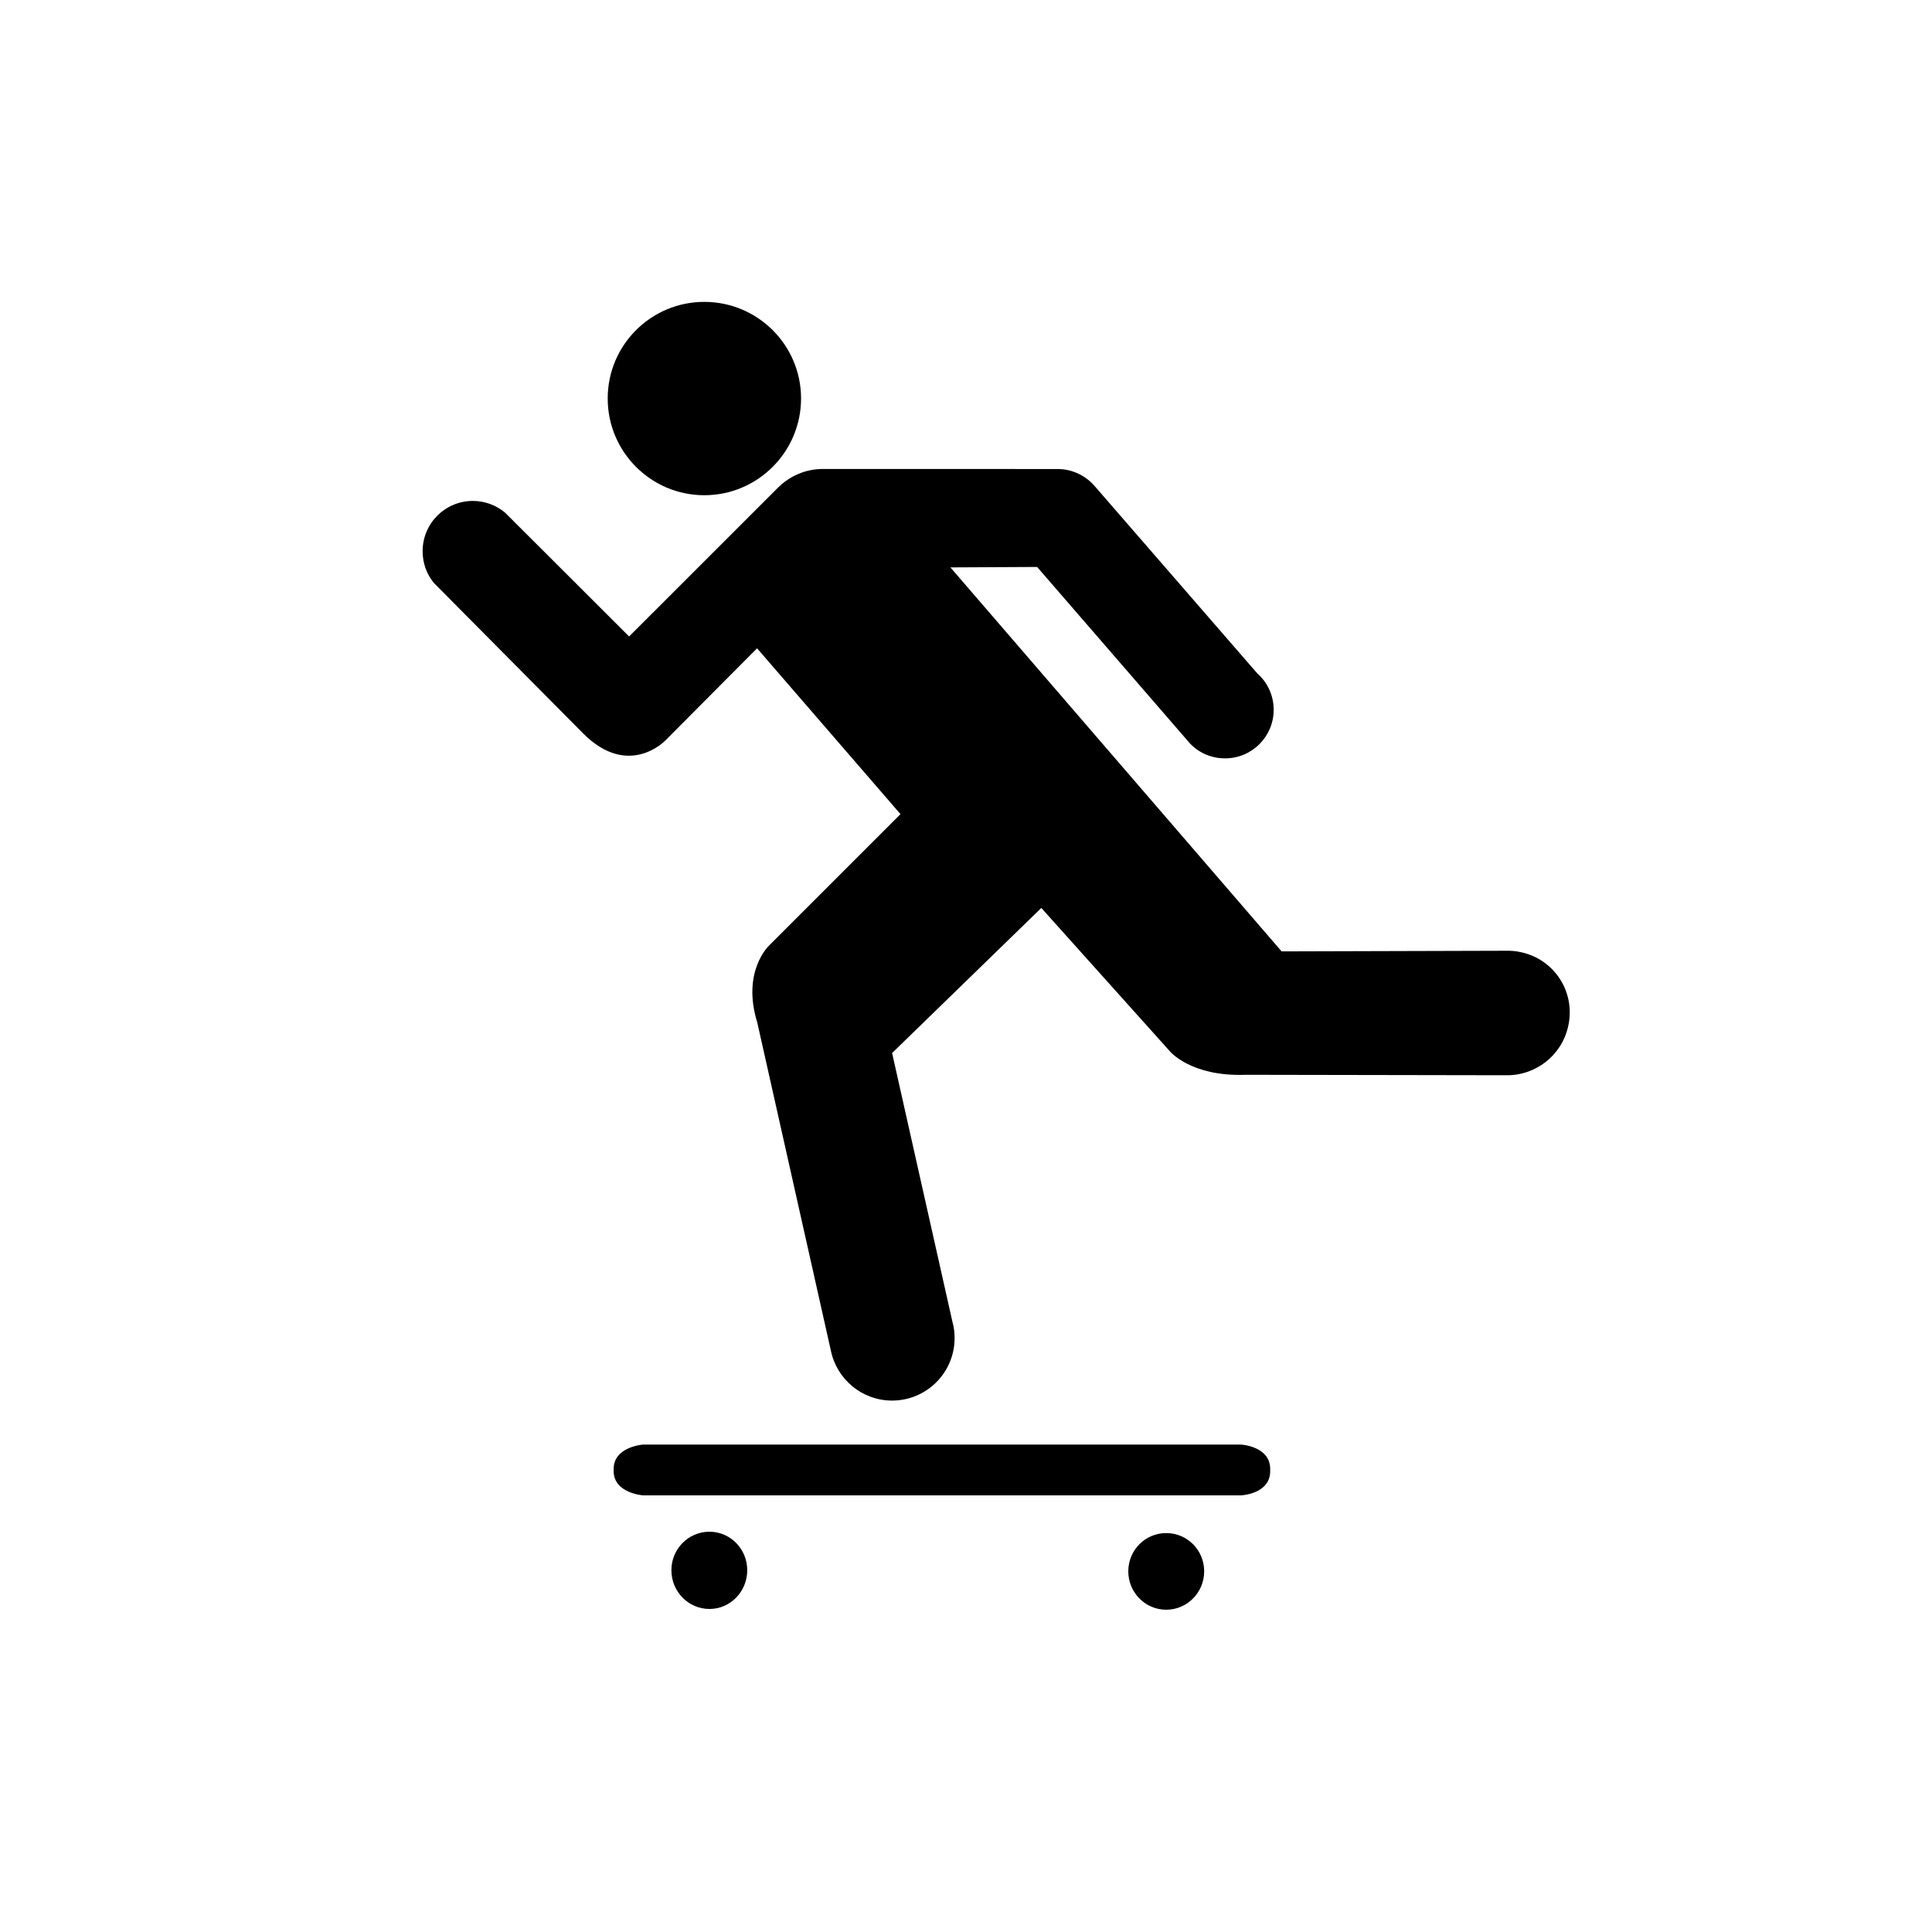 <?xml version="1.0" encoding="utf-8"?>
<!-- Generator: Adobe Illustrator 17.0.0, SVG Export Plug-In . SVG Version: 6.00 Build 0)  -->
<!DOCTYPE svg PUBLIC "-//W3C//DTD SVG 1.1//EN" "http://www.w3.org/Graphics/SVG/1.1/DTD/svg11.dtd">
<svg version="1.1" id="Layer_1" xmlns="http://www.w3.org/2000/svg" xmlns:xlink="http://www.w3.org/1999/xlink" x="0px" y="0px"
	 width="64px" height="64px" viewBox="-0.5 0.5 64 64" enable-background="new -0.5 0.5 64 64" xml:space="preserve">
<g id="Captions">
</g>
<g>
	<path d="M39.39,52.551c0-0.7-0.562-1.266-1.257-1.266c-0.696,0-1.257,0.566-1.257,1.266c0,0.703,0.561,1.273,1.257,1.273
		C38.828,53.824,39.39,53.252,39.39,52.551z"/>
	<path d="M24.253,52.514c0-0.703-0.56-1.274-1.251-1.274c-0.698,0-1.261,0.572-1.261,1.274c0,0.711,0.563,1.285,1.261,1.285
		C23.693,53.799,24.253,53.225,24.253,52.514z"/>
	<path d="M20.802,50.036c0,0-0.974-0.068-0.974-0.806v-0.069c0-0.739,0.974-0.808,0.974-0.808h19.805c0,0,0.97,0.051,0.97,0.808
		v0.069c0,0.769-0.97,0.806-0.97,0.806H20.802z"/>
	<path d="M26.036,13.699c0-1.767-1.437-3.199-3.205-3.199c-1.767,0-3.2,1.432-3.2,3.2s1.433,3.205,3.2,3.205
		C24.6,16.905,26.036,15.467,26.036,13.699z"/>
	<path d="M30.984,19.296l10.971,12.72l7.421-0.021c0.17-0.005,0.344,0.009,0.52,0.05c1.114,0.247,1.806,1.339,1.551,2.455
		c-0.217,0.976-1.093,1.637-2.056,1.619l-8.627-0.015c-1.825,0.067-2.515-0.784-2.515-0.784l-4.254-4.743l-4.943,4.806l2.003,8.922
		c0.048,0.166,0.067,0.342,0.067,0.521c0,1.143-0.926,2.07-2.071,2.07c-0.997,0-1.833-0.709-2.027-1.654L24.585,34.37
		c-0.525-1.696,0.392-2.548,0.392-2.548l4.353-4.353l-4.751-5.493L21.54,25.03c0,0-1.21,1.273-2.714-0.226l-4.952-4.992
		c-0.237-0.288-0.374-0.651-0.374-1.054c0-0.917,0.742-1.664,1.665-1.664c0.406,0,0.778,0.147,1.068,0.39l4.107,4.1l4.958-4.956
		c0.379-0.363,0.889-0.593,1.461-0.593l7.775,0.002c0.501,0,0.946,0.23,1.244,0.583l5.37,6.186c0.335,0.294,0.544,0.725,0.544,1.207
		c0,0.888-0.718,1.609-1.612,1.609c-0.5,0-0.95-0.224-1.243-0.589l-4.981-5.752L30.984,19.296z"/>
</g>
</svg>
